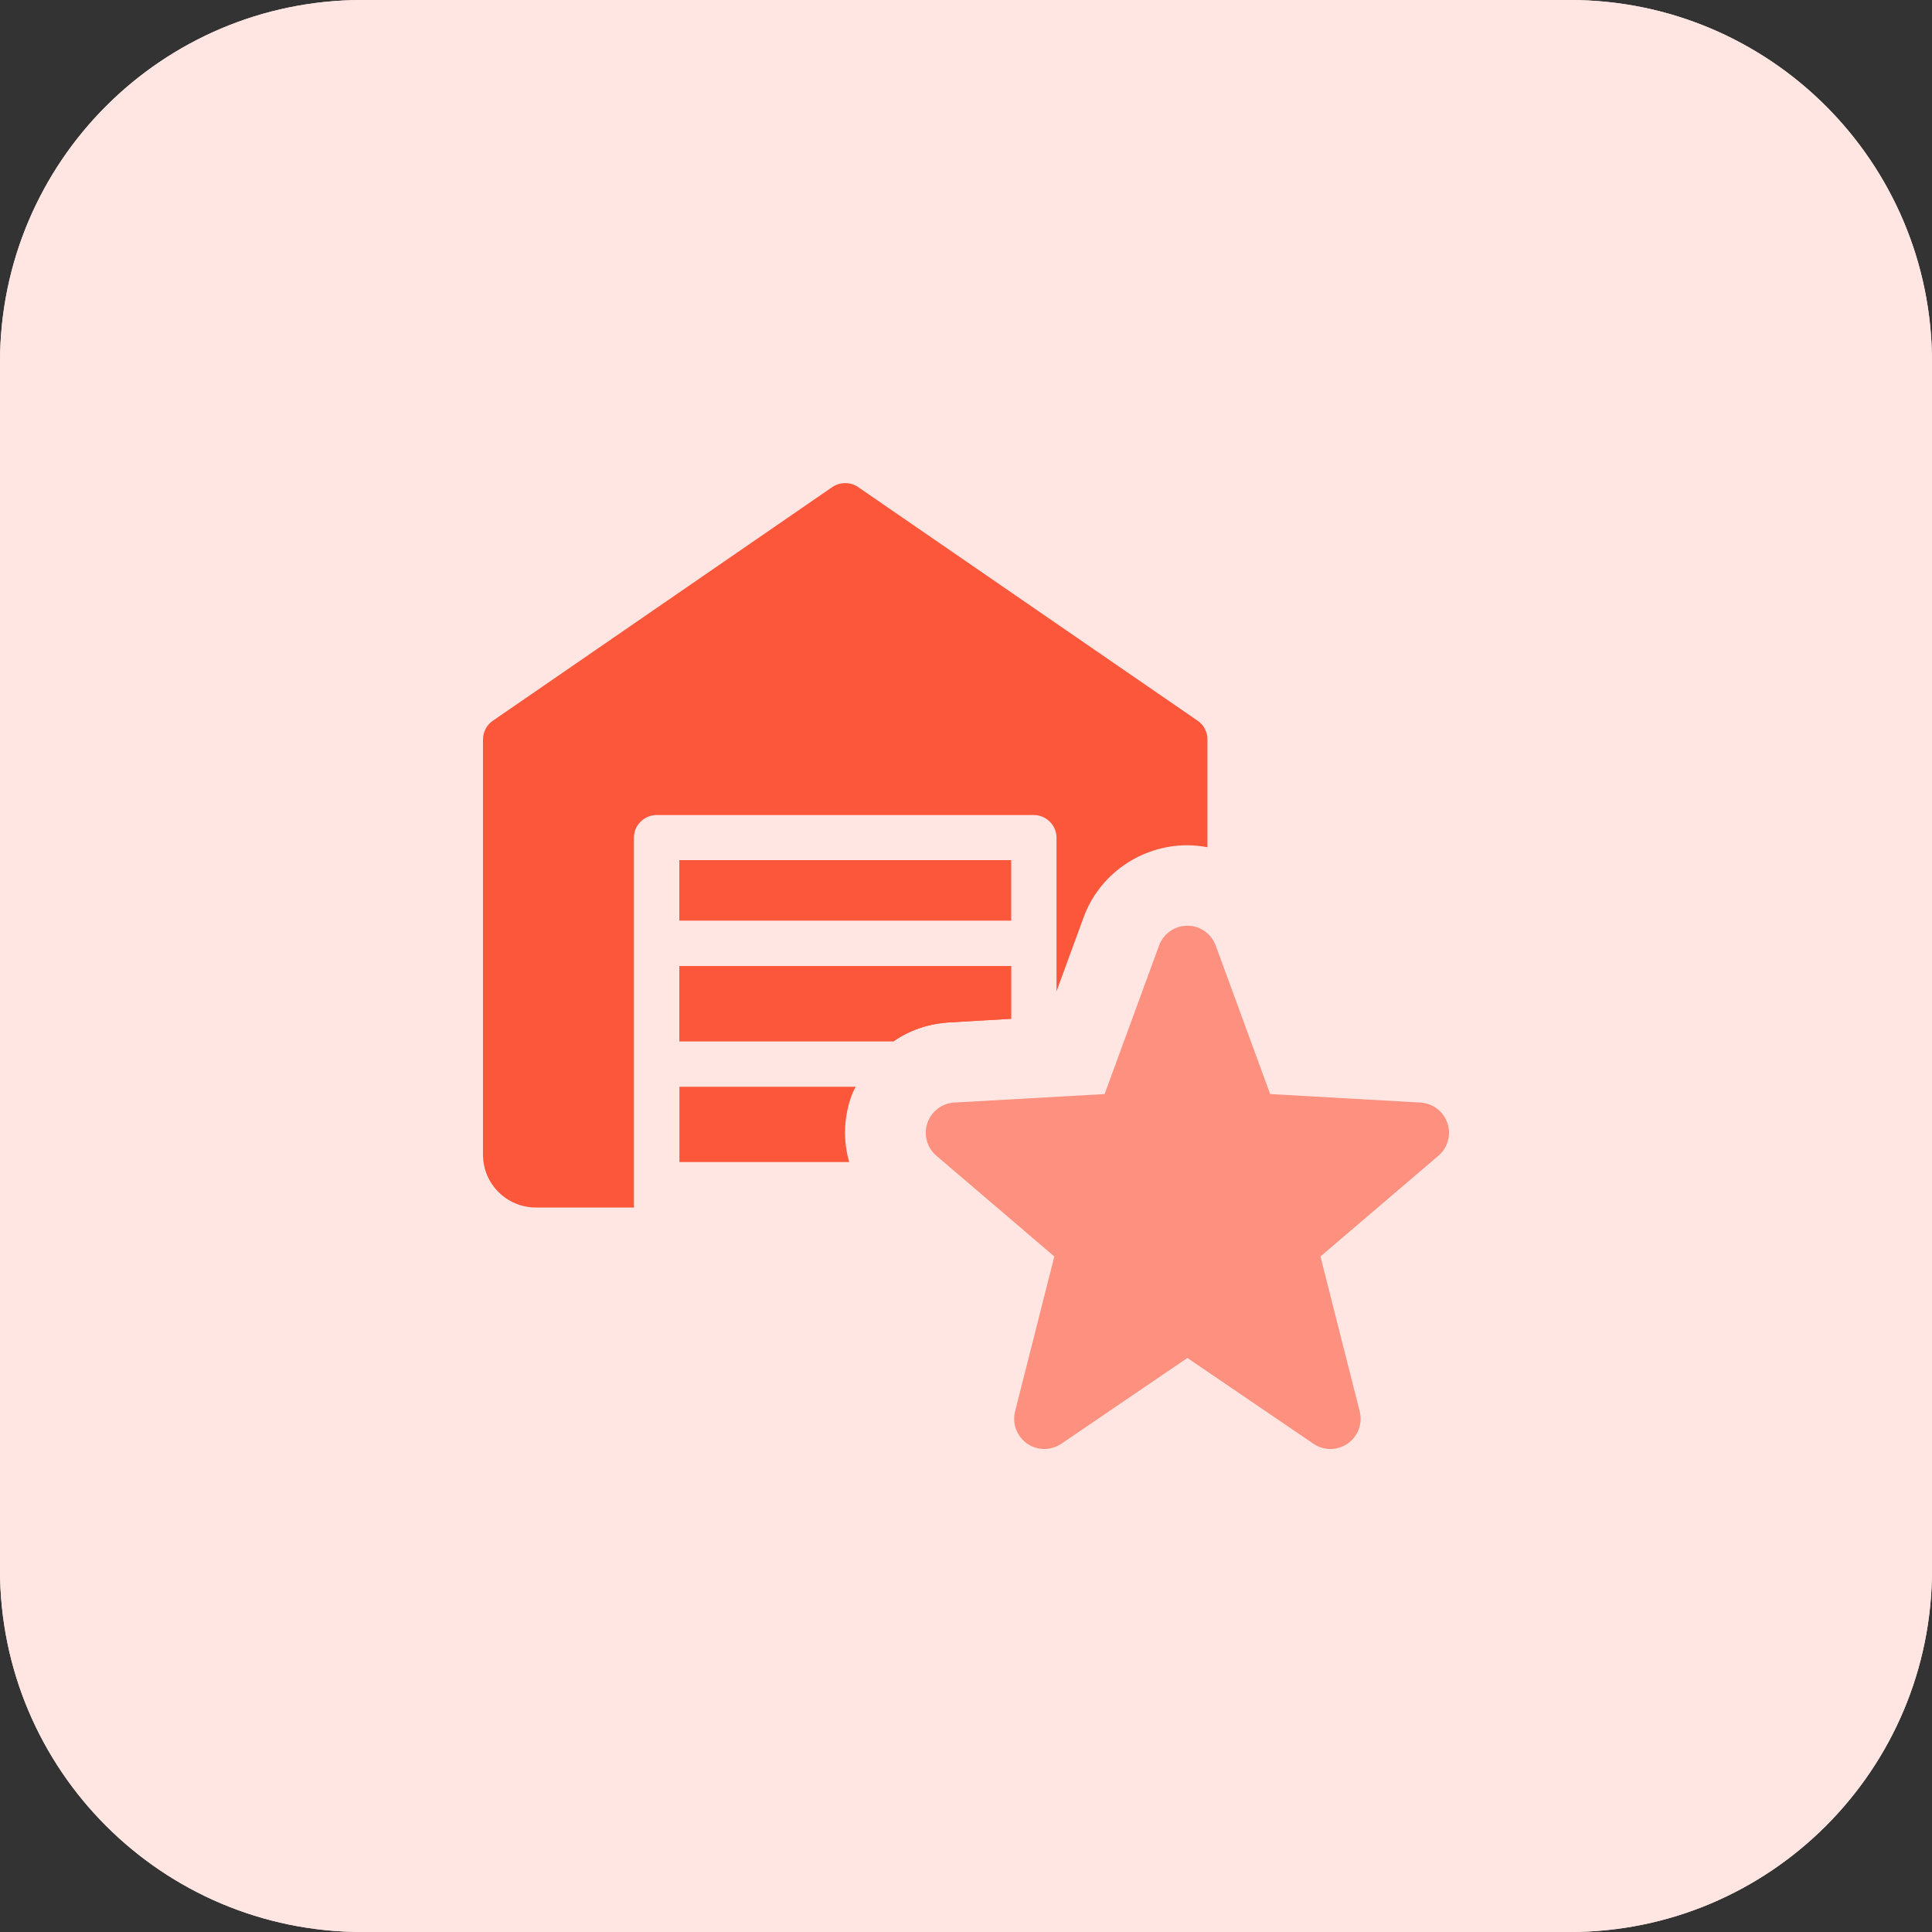 <svg enable-background="new 0 0 32 32" height="512" viewBox="0 0 32 32" width="512" xmlns="http://www.w3.org/2000/svg"><rect x="0" y="0" width="32" height="32" fill="#333333" stroke="none"/><path d="m26 32h-20c-3.314 0-6-2.686-6-6v-20c0-3.314 2.686-6 6-6h20c3.314 0 6 2.686 6 6v20c0 3.314-2.686 6-6 6z" fill="#ffe6e2"/><path d="m26 32h-20c-3.314 0-6-2.686-6-6v-20c0-3.314 2.686-6 6-6h20c3.314 0 6 2.686 6 6v20c0 3.314-2.686 6-6 6z" fill="#ffe6e2"/><path d="m22.036 24c-.098 0-.196-.029-.281-.087l-2.088-1.421-2.088 1.421c-.172.116-.398.116-.568-.004-.17-.119-.249-.331-.198-.532l.65-2.566-1.954-1.669c-.155-.132-.214-.346-.149-.54.065-.193.242-.328.446-.34l2.49-.141.902-2.46c.072-.197.26-.328.469-.328s.397.131.469.328l.902 2.46 2.49.141c.204.012.38.146.446.34.065.194.006.408-.149.54l-1.954 1.669.65 2.566c.051.201-.028.413-.198.532-.087.061-.187.091-.287.091z" fill="#fd907e"/><g fill="#fc573b"><path d="m19.84 11.94-5.627-3.873c-.127-.087-.3-.087-.427 0l-5.626 3.873c-.1.067-.16.187-.16.307v6.88c0 .48.393.873.873.873h1.627v-6.127c0-.207.173-.373.373-.373h6.253c.2 0 .373.167.373.373v2.547l.447-1.22c.26-.72.953-1.2 1.72-1.2.113 0 .227.013.333.033v-1.787c.001-.119-.059-.239-.159-.306z"/><path d="m11.253 14.247h5.493v1h-5.493z"/><path d="m11.253 14.247h5.493v1h-5.493z"/><path d="m11.253 16v1.247h3.547c.267-.187.587-.293.927-.313l1.02-.06v-.874z"/><path d="m11.253 16v1.247h3.547c.267-.187.587-.293.927-.313l1.02-.06v-.874z"/><path d="m14.093 18.18c-.12.353-.127.727-.027 1.067h-2.813v-1.247h2.92c-.033.06-.06.12-.08.18z"/></g></svg>